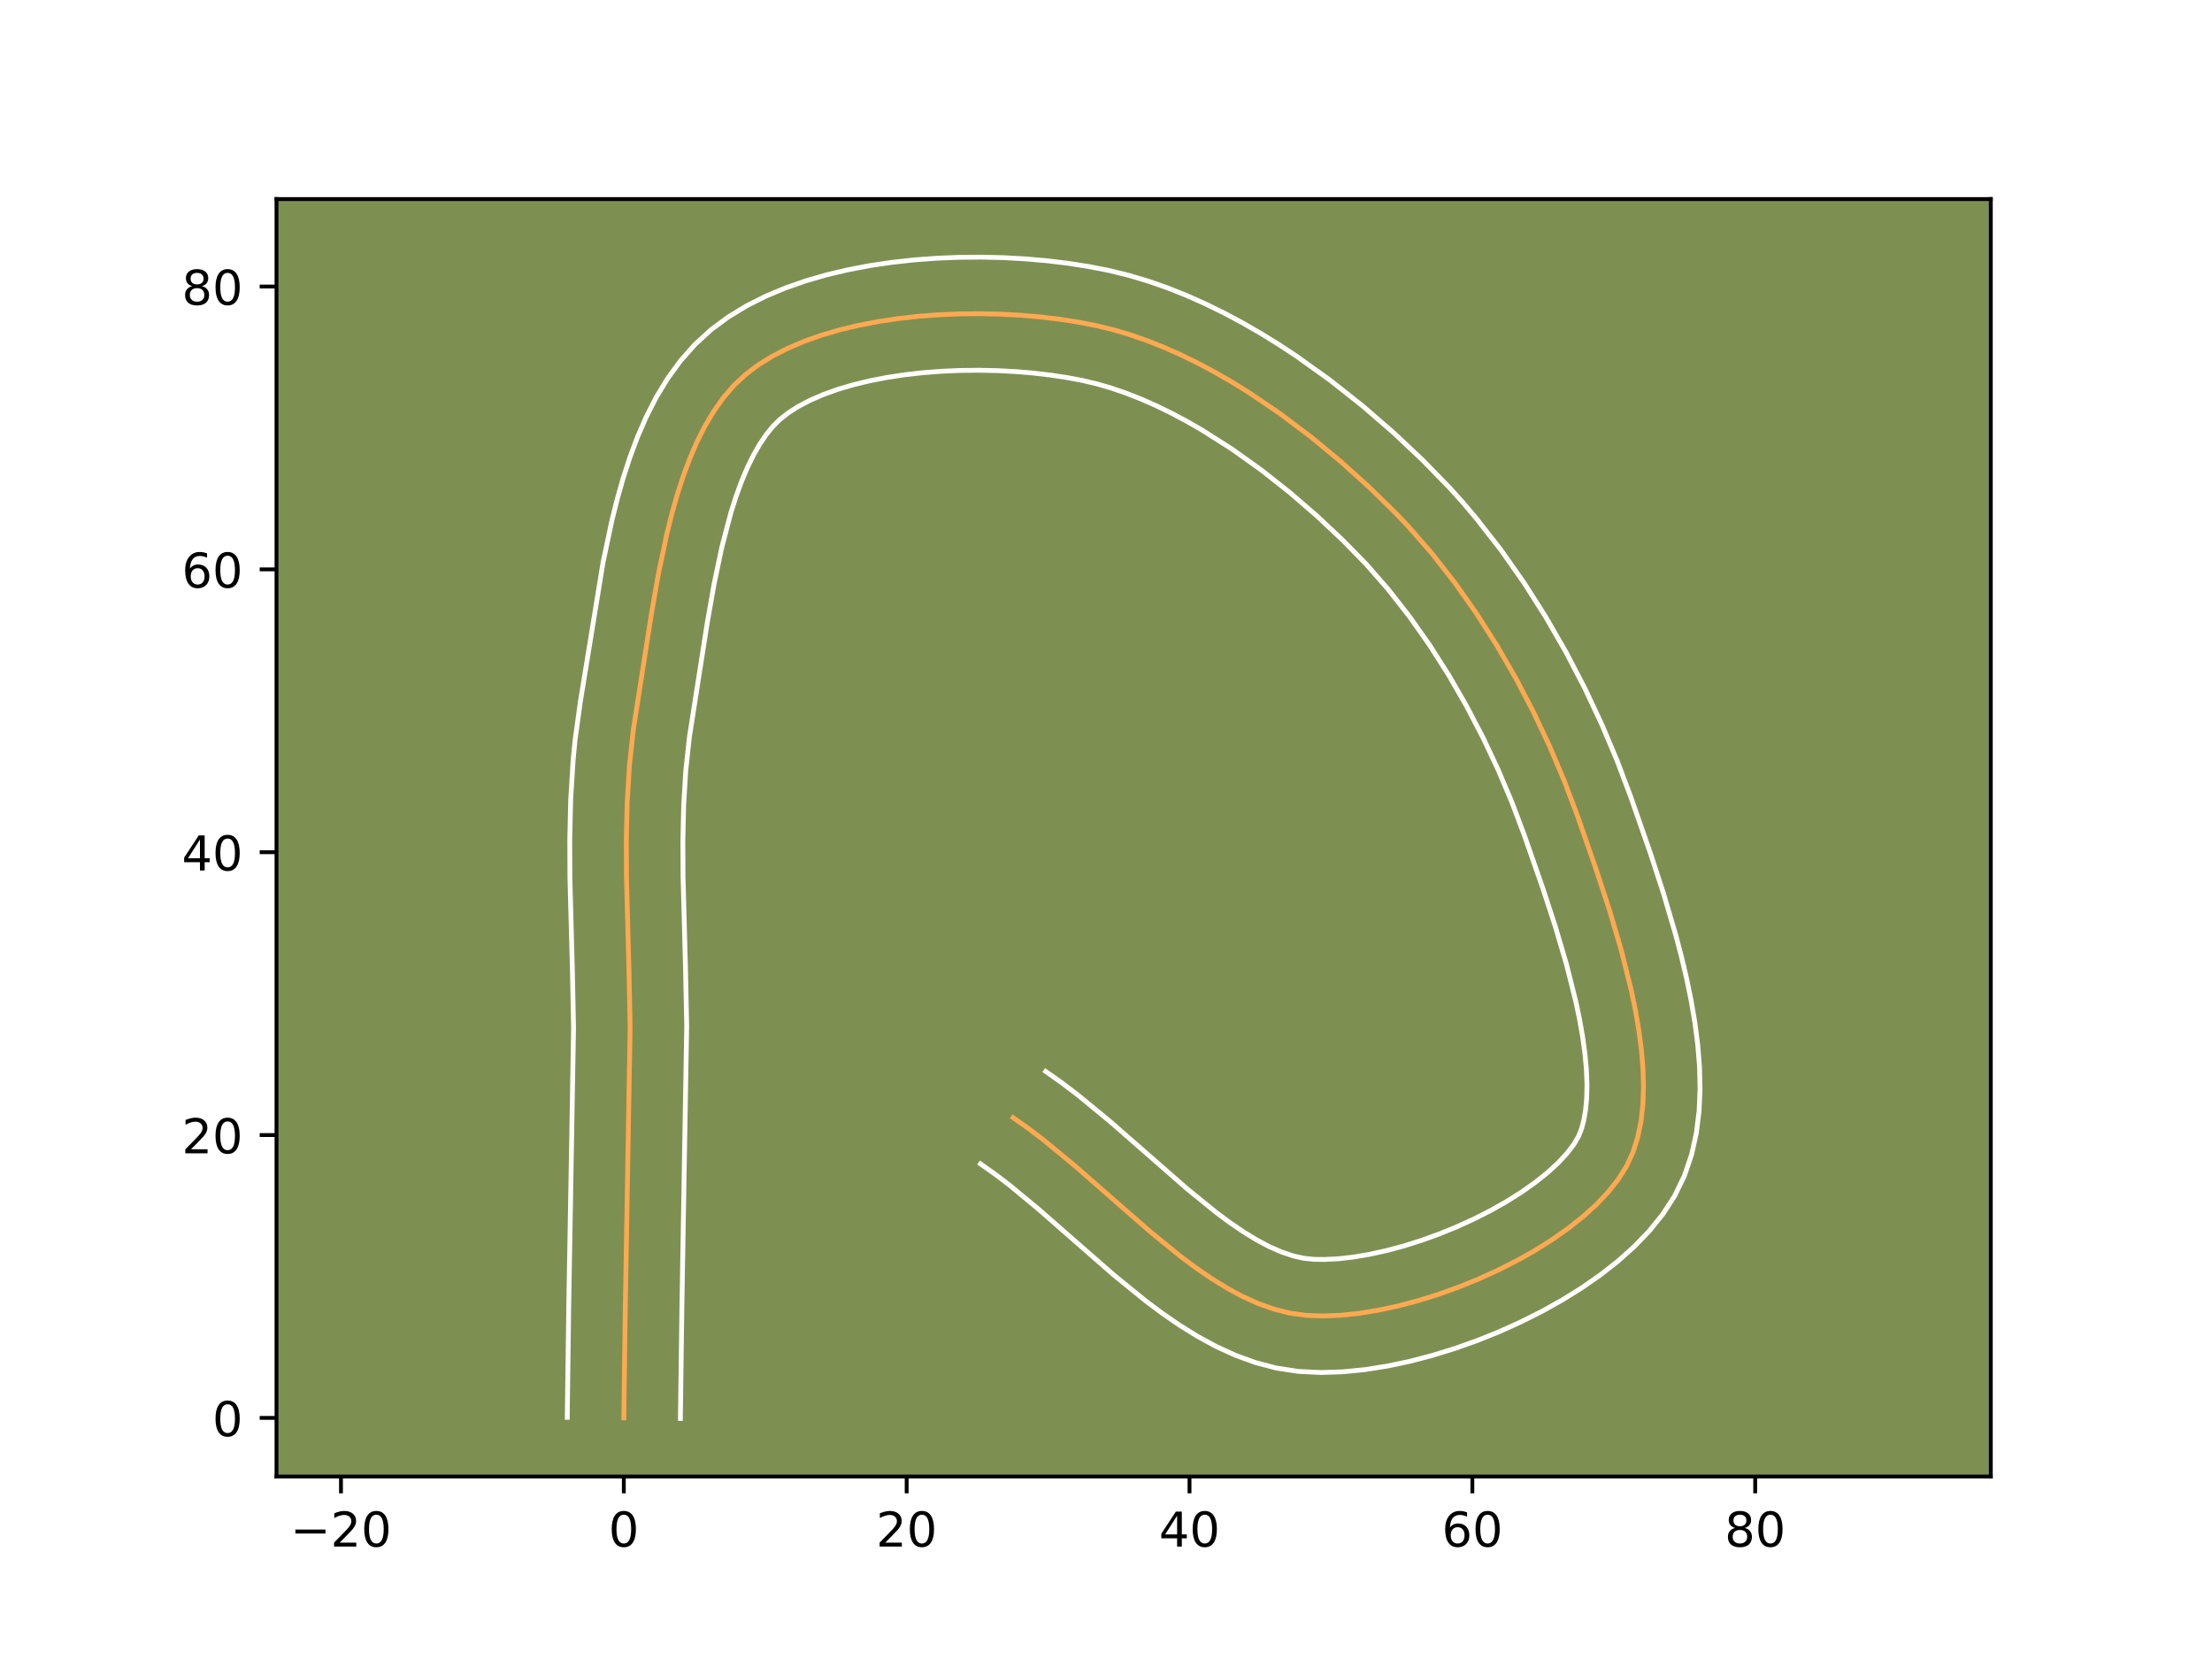 <?xml version="1.0" encoding="utf-8" standalone="no"?>
<!DOCTYPE svg PUBLIC "-//W3C//DTD SVG 1.1//EN"
  "http://www.w3.org/Graphics/SVG/1.1/DTD/svg11.dtd">
<!-- Created with matplotlib (https://matplotlib.org/) -->
<svg height="345.6pt" version="1.1" viewBox="0 0 460.8 345.6" width="460.8pt" xmlns="http://www.w3.org/2000/svg" xmlns:xlink="http://www.w3.org/1999/xlink">
 <defs>
  <style type="text/css">*{stroke-linecap:butt;stroke-linejoin:round;}</style>
 </defs>
 <g id="figure_1">
  <g id="patch_1">
   <path d="M 0 345.6 
L 460.8 345.6 
L 460.8 0 
L 0 0 
z
" style="fill:#ffffff;"/>
  </g>
  <g id="axes_1">
   <g id="patch_2">
    <path d="M 57.6 307.584 
L 414.72 307.584 
L 414.72 41.472 
L 57.6 41.472 
z
" style="fill:#7d9051;"/>
   </g>
   <g id="matplotlib.axis_1">
    <g id="xtick_1">
     <g id="line2d_1">
      <defs>
       <path d="M 0 0 
L 0 3.5 
" id="ma05bdc5ce9" style="stroke:#000000;stroke-width:0.8;"/>
      </defs>
      <g>
       <use style="stroke:#000000;stroke-width:0.8;" x="71.032" xlink:href="#ma05bdc5ce9" y="307.584"/>
      </g>
     </g>
     <g id="text_1">
      <!-- −20 -->
      <g transform="translate(60.479 322.182)scale(0.1 -0.1)">
       <defs>
        <path d="M 10.594 35.5 
L 73.188 35.5 
L 73.188 27.203 
L 10.594 27.203 
z
" id="DejaVuSans-8722"/>
        <path d="M 19.188 8.297 
L 53.609 8.297 
L 53.609 0 
L 7.328 0 
L 7.328 8.297 
Q 12.938 14.109 22.625 23.891 
Q 32.328 33.688 34.812 36.531 
Q 39.547 41.844 41.422 45.531 
Q 43.312 49.219 43.312 52.781 
Q 43.312 58.594 39.234 62.25 
Q 35.156 65.922 28.609 65.922 
Q 23.969 65.922 18.812 64.312 
Q 13.672 62.703 7.812 59.422 
L 7.812 69.391 
Q 13.766 71.781 18.938 73 
Q 24.125 74.219 28.422 74.219 
Q 39.75 74.219 46.484 68.547 
Q 53.219 62.891 53.219 53.422 
Q 53.219 48.922 51.531 44.891 
Q 49.859 40.875 45.406 35.406 
Q 44.188 33.984 37.641 27.219 
Q 31.109 20.453 19.188 8.297 
z
" id="DejaVuSans-50"/>
        <path d="M 31.781 66.406 
Q 24.172 66.406 20.328 58.906 
Q 16.5 51.422 16.5 36.375 
Q 16.5 21.391 20.328 13.891 
Q 24.172 6.391 31.781 6.391 
Q 39.453 6.391 43.281 13.891 
Q 47.125 21.391 47.125 36.375 
Q 47.125 51.422 43.281 58.906 
Q 39.453 66.406 31.781 66.406 
z
M 31.781 74.219 
Q 44.047 74.219 50.516 64.516 
Q 56.984 54.828 56.984 36.375 
Q 56.984 17.969 50.516 8.266 
Q 44.047 -1.422 31.781 -1.422 
Q 19.531 -1.422 13.062 8.266 
Q 6.594 17.969 6.594 36.375 
Q 6.594 54.828 13.062 64.516 
Q 19.531 74.219 31.781 74.219 
z
" id="DejaVuSans-48"/>
       </defs>
       <use xlink:href="#DejaVuSans-8722"/>
       <use x="83.789" xlink:href="#DejaVuSans-50"/>
       <use x="147.412" xlink:href="#DejaVuSans-48"/>
      </g>
     </g>
    </g>
    <g id="xtick_2">
     <g id="line2d_2">
      <g>
       <use style="stroke:#000000;stroke-width:0.8;" x="129.953" xlink:href="#ma05bdc5ce9" y="307.584"/>
      </g>
     </g>
     <g id="text_2">
      <!-- 0 -->
      <g transform="translate(126.772 322.182)scale(0.1 -0.1)">
       <use xlink:href="#DejaVuSans-48"/>
      </g>
     </g>
    </g>
    <g id="xtick_3">
     <g id="line2d_3">
      <g>
       <use style="stroke:#000000;stroke-width:0.8;" x="188.875" xlink:href="#ma05bdc5ce9" y="307.584"/>
      </g>
     </g>
     <g id="text_3">
      <!-- 20 -->
      <g transform="translate(182.513 322.182)scale(0.1 -0.1)">
       <use xlink:href="#DejaVuSans-50"/>
       <use x="63.623" xlink:href="#DejaVuSans-48"/>
      </g>
     </g>
    </g>
    <g id="xtick_4">
     <g id="line2d_4">
      <g>
       <use style="stroke:#000000;stroke-width:0.8;" x="247.797" xlink:href="#ma05bdc5ce9" y="307.584"/>
      </g>
     </g>
     <g id="text_4">
      <!-- 40 -->
      <g transform="translate(241.434 322.182)scale(0.1 -0.1)">
       <defs>
        <path d="M 37.797 64.312 
L 12.891 25.391 
L 37.797 25.391 
z
M 35.203 72.906 
L 47.609 72.906 
L 47.609 25.391 
L 58.016 25.391 
L 58.016 17.188 
L 47.609 17.188 
L 47.609 0 
L 37.797 0 
L 37.797 17.188 
L 4.891 17.188 
L 4.891 26.703 
z
" id="DejaVuSans-52"/>
       </defs>
       <use xlink:href="#DejaVuSans-52"/>
       <use x="63.623" xlink:href="#DejaVuSans-48"/>
      </g>
     </g>
    </g>
    <g id="xtick_5">
     <g id="line2d_5">
      <g>
       <use style="stroke:#000000;stroke-width:0.8;" x="306.718" xlink:href="#ma05bdc5ce9" y="307.584"/>
      </g>
     </g>
     <g id="text_5">
      <!-- 60 -->
      <g transform="translate(300.356 322.182)scale(0.1 -0.1)">
       <defs>
        <path d="M 33.016 40.375 
Q 26.375 40.375 22.484 35.828 
Q 18.609 31.297 18.609 23.391 
Q 18.609 15.531 22.484 10.953 
Q 26.375 6.391 33.016 6.391 
Q 39.656 6.391 43.531 10.953 
Q 47.406 15.531 47.406 23.391 
Q 47.406 31.297 43.531 35.828 
Q 39.656 40.375 33.016 40.375 
z
M 52.594 71.297 
L 52.594 62.312 
Q 48.875 64.062 45.094 64.984 
Q 41.312 65.922 37.594 65.922 
Q 27.828 65.922 22.672 59.328 
Q 17.531 52.734 16.797 39.406 
Q 19.672 43.656 24.016 45.922 
Q 28.375 48.188 33.594 48.188 
Q 44.578 48.188 50.953 41.516 
Q 57.328 34.859 57.328 23.391 
Q 57.328 12.156 50.688 5.359 
Q 44.047 -1.422 33.016 -1.422 
Q 20.359 -1.422 13.672 8.266 
Q 6.984 17.969 6.984 36.375 
Q 6.984 53.656 15.188 63.938 
Q 23.391 74.219 37.203 74.219 
Q 40.922 74.219 44.703 73.484 
Q 48.484 72.75 52.594 71.297 
z
" id="DejaVuSans-54"/>
       </defs>
       <use xlink:href="#DejaVuSans-54"/>
       <use x="63.623" xlink:href="#DejaVuSans-48"/>
      </g>
     </g>
    </g>
    <g id="xtick_6">
     <g id="line2d_6">
      <g>
       <use style="stroke:#000000;stroke-width:0.8;" x="365.64" xlink:href="#ma05bdc5ce9" y="307.584"/>
      </g>
     </g>
     <g id="text_6">
      <!-- 80 -->
      <g transform="translate(359.278 322.182)scale(0.1 -0.1)">
       <defs>
        <path d="M 31.781 34.625 
Q 24.75 34.625 20.719 30.859 
Q 16.703 27.094 16.703 20.516 
Q 16.703 13.922 20.719 10.156 
Q 24.75 6.391 31.781 6.391 
Q 38.812 6.391 42.859 10.172 
Q 46.922 13.969 46.922 20.516 
Q 46.922 27.094 42.891 30.859 
Q 38.875 34.625 31.781 34.625 
z
M 21.922 38.812 
Q 15.578 40.375 12.031 44.719 
Q 8.5 49.078 8.5 55.328 
Q 8.5 64.062 14.719 69.141 
Q 20.953 74.219 31.781 74.219 
Q 42.672 74.219 48.875 69.141 
Q 55.078 64.062 55.078 55.328 
Q 55.078 49.078 51.531 44.719 
Q 48 40.375 41.703 38.812 
Q 48.828 37.156 52.797 32.312 
Q 56.781 27.484 56.781 20.516 
Q 56.781 9.906 50.312 4.234 
Q 43.844 -1.422 31.781 -1.422 
Q 19.734 -1.422 13.25 4.234 
Q 6.781 9.906 6.781 20.516 
Q 6.781 27.484 10.781 32.312 
Q 14.797 37.156 21.922 38.812 
z
M 18.312 54.391 
Q 18.312 48.734 21.844 45.562 
Q 25.391 42.391 31.781 42.391 
Q 38.141 42.391 41.719 45.562 
Q 45.312 48.734 45.312 54.391 
Q 45.312 60.062 41.719 63.234 
Q 38.141 66.406 31.781 66.406 
Q 25.391 66.406 21.844 63.234 
Q 18.312 60.062 18.312 54.391 
z
" id="DejaVuSans-56"/>
       </defs>
       <use xlink:href="#DejaVuSans-56"/>
       <use x="63.623" xlink:href="#DejaVuSans-48"/>
      </g>
     </g>
    </g>
   </g>
   <g id="matplotlib.axis_2">
    <g id="ytick_1">
     <g id="line2d_7">
      <defs>
       <path d="M 0 0 
L -3.5 0 
" id="m8fc18379e8" style="stroke:#000000;stroke-width:0.8;"/>
      </defs>
      <g>
       <use style="stroke:#000000;stroke-width:0.8;" x="57.6" xlink:href="#m8fc18379e8" y="295.375"/>
      </g>
     </g>
     <g id="text_7">
      <!-- 0 -->
      <g transform="translate(44.237 299.174)scale(0.1 -0.1)">
       <use xlink:href="#DejaVuSans-48"/>
      </g>
     </g>
    </g>
    <g id="ytick_2">
     <g id="line2d_8">
      <g>
       <use style="stroke:#000000;stroke-width:0.8;" x="57.6" xlink:href="#m8fc18379e8" y="236.453"/>
      </g>
     </g>
     <g id="text_8">
      <!-- 20 -->
      <g transform="translate(37.875 240.252)scale(0.1 -0.1)">
       <use xlink:href="#DejaVuSans-50"/>
       <use x="63.623" xlink:href="#DejaVuSans-48"/>
      </g>
     </g>
    </g>
    <g id="ytick_3">
     <g id="line2d_9">
      <g>
       <use style="stroke:#000000;stroke-width:0.8;" x="57.6" xlink:href="#m8fc18379e8" y="177.531"/>
      </g>
     </g>
     <g id="text_9">
      <!-- 40 -->
      <g transform="translate(37.875 181.33)scale(0.1 -0.1)">
       <use xlink:href="#DejaVuSans-52"/>
       <use x="63.623" xlink:href="#DejaVuSans-48"/>
      </g>
     </g>
    </g>
    <g id="ytick_4">
     <g id="line2d_10">
      <g>
       <use style="stroke:#000000;stroke-width:0.8;" x="57.6" xlink:href="#m8fc18379e8" y="118.609"/>
      </g>
     </g>
     <g id="text_10">
      <!-- 60 -->
      <g transform="translate(37.875 122.409)scale(0.1 -0.1)">
       <use xlink:href="#DejaVuSans-54"/>
       <use x="63.623" xlink:href="#DejaVuSans-48"/>
      </g>
     </g>
    </g>
    <g id="ytick_5">
     <g id="line2d_11">
      <g>
       <use style="stroke:#000000;stroke-width:0.8;" x="57.6" xlink:href="#m8fc18379e8" y="59.688"/>
      </g>
     </g>
     <g id="text_11">
      <!-- 80 -->
      <g transform="translate(37.875 63.487)scale(0.1 -0.1)">
       <use xlink:href="#DejaVuSans-56"/>
       <use x="63.623" xlink:href="#DejaVuSans-48"/>
      </g>
     </g>
    </g>
   </g>
   <g id="line2d_12">
    <path clip-path="url(#pd54e236eae)" d="M 129.953 295.375 
L 130.264 272.119 
L 131.268 213.964 
L 131.029 202.263 
L 130.506 182.74 
L 130.473 174.96 
L 130.652 167.215 
L 131.119 159.519 
L 131.949 151.884 
L 135.699 127.877 
L 137.181 119.459 
L 138.934 111.146 
L 139.943 107.09 
L 141.058 103.135 
L 142.291 99.304 
L 143.655 95.623 
L 145.162 92.115 
L 146.825 88.806 
L 148.656 85.72 
L 150.668 82.881 
L 152.873 80.315 
L 155.284 78.045 
L 157.951 76.029 
L 160.899 74.203 
L 164.101 72.562 
L 167.53 71.102 
L 171.16 69.819 
L 174.965 68.707 
L 178.917 67.763 
L 182.99 66.981 
L 187.159 66.357 
L 191.395 65.886 
L 195.674 65.565 
L 199.967 65.387 
L 204.25 65.349 
L 208.494 65.446 
L 212.674 65.674 
L 216.763 66.027 
L 220.734 66.501 
L 224.562 67.092 
L 228.219 67.795 
L 231.786 68.654 
L 235.357 69.708 
L 238.925 70.946 
L 242.485 72.357 
L 246.03 73.93 
L 249.555 75.655 
L 253.052 77.52 
L 256.516 79.514 
L 259.941 81.626 
L 266.649 86.161 
L 273.126 91.037 
L 279.323 96.164 
L 285.19 101.456 
L 290.68 106.825 
L 293.292 109.565 
L 298.333 115.341 
L 303.121 121.466 
L 307.644 127.893 
L 311.892 134.569 
L 315.854 141.446 
L 319.517 148.474 
L 322.873 155.601 
L 325.908 162.779 
L 328.614 169.957 
L 332.59 181.363 
L 335.253 189.517 
L 337.725 197.9 
L 339.832 206.331 
L 340.695 210.508 
L 341.402 214.63 
L 341.932 218.673 
L 342.263 222.616 
L 342.374 226.435 
L 342.242 230.109 
L 341.847 233.614 
L 341.167 236.928 
L 340.179 240.028 
L 338.864 242.892 
L 337.162 245.613 
L 335.054 248.289 
L 332.575 250.907 
L 329.763 253.453 
L 326.653 255.915 
L 323.282 258.279 
L 319.685 260.532 
L 315.9 262.66 
L 311.961 264.649 
L 307.905 266.488 
L 303.768 268.161 
L 299.587 269.657 
L 295.398 270.961 
L 291.237 272.06 
L 287.139 272.942 
L 283.142 273.592 
L 279.281 273.997 
L 275.592 274.144 
L 272.112 274.019 
L 268.764 273.559 
L 265.445 272.731 
L 262.153 271.564 
L 258.884 270.093 
L 255.637 268.347 
L 252.409 266.358 
L 249.198 264.159 
L 246.001 261.78 
L 239.639 256.612 
L 230.14 248.306 
L 223.807 242.769 
L 217.451 237.527 
L 214.258 235.096 
L 211.052 232.833 
L 211.052 232.833 
" style="fill:none;stroke:#fea952;stroke-linecap:square;"/>
   </g>
   <g id="line2d_13">
    <path clip-path="url(#pd54e236eae)" d="M 118.17 295.261 
L 118.482 271.911 
L 119.484 214.119 
L 119.25 202.616 
L 118.723 182.857 
L 118.69 174.783 
L 118.882 166.626 
L 119.388 158.4 
L 119.787 154.264 
L 120.892 146.205 
L 125.625 117.148 
L 127.498 108.299 
L 128.601 103.893 
L 129.841 99.524 
L 131.241 95.211 
L 132.828 90.971 
L 134.632 86.825 
L 136.69 82.793 
L 139.041 78.906 
L 141.73 75.201 
L 144.796 71.734 
L 148.177 68.645 
L 151.745 66.011 
L 155.525 63.715 
L 159.485 61.719 
L 163.602 59.992 
L 167.855 58.507 
L 172.226 57.245 
L 176.696 56.19 
L 181.246 55.326 
L 185.858 54.645 
L 190.512 54.135 
L 195.187 53.79 
L 199.863 53.603 
L 204.519 53.568 
L 209.134 53.679 
L 213.688 53.933 
L 218.16 54.326 
L 222.532 54.855 
L 226.786 55.52 
L 230.977 56.338 
L 235.122 57.351 
L 239.22 58.574 
L 243.269 59.991 
L 247.266 61.586 
L 251.21 63.346 
L 255.099 65.257 
L 258.931 67.307 
L 262.702 69.484 
L 266.41 71.776 
L 270.051 74.172 
L 277.119 79.233 
L 283.875 84.579 
L 290.284 90.127 
L 296.309 95.794 
L 302.059 101.691 
L 304.83 104.783 
L 307.523 107.963 
L 312.675 114.567 
L 317.515 121.455 
L 322.04 128.578 
L 326.246 135.891 
L 330.129 143.348 
L 333.68 150.904 
L 336.894 158.514 
L 339.724 166.03 
L 343.771 177.639 
L 346.527 186.085 
L 349.122 194.903 
L 350.302 199.404 
L 351.372 203.946 
L 352.31 208.515 
L 353.087 213.098 
L 353.675 217.687 
L 354.043 222.275 
L 354.15 226.857 
L 353.952 231.429 
L 353.391 235.984 
L 352.395 240.503 
L 350.888 244.947 
L 348.854 249.142 
L 346.419 252.906 
L 343.612 256.39 
L 340.486 259.642 
L 337.078 262.693 
L 333.419 265.564 
L 329.537 268.267 
L 325.459 270.805 
L 321.213 273.178 
L 316.826 275.382 
L 312.325 277.412 
L 307.737 279.257 
L 303.09 280.909 
L 298.408 282.354 
L 293.715 283.581 
L 289.03 284.573 
L 284.371 285.312 
L 279.75 285.772 
L 275.171 285.92 
L 270.509 285.694 
L 265.909 284.993 
L 261.511 283.839 
L 257.314 282.31 
L 253.303 280.471 
L 249.456 278.38 
L 245.751 276.081 
L 242.164 273.614 
L 238.679 271.014 
L 231.955 265.546 
L 222.348 257.146 
L 216.215 251.782 
L 210.312 246.903 
L 207.464 244.724 
L 204.257 242.462 
L 204.257 242.462 
" style="fill:none;stroke:#ffffff;stroke-linecap:square;"/>
   </g>
   <g id="line2d_14">
    <path clip-path="url(#pd54e236eae)" d="M 141.737 295.488 
L 142.047 272.326 
L 143.051 213.809 
L 142.808 201.91 
L 142.29 182.622 
L 142.256 175.137 
L 142.421 167.804 
L 142.85 160.638 
L 143.6 153.65 
L 147.318 129.845 
L 148.736 121.769 
L 150.369 113.993 
L 152.276 106.746 
L 153.342 103.398 
L 154.483 100.275 
L 155.692 97.406 
L 156.96 94.819 
L 158.27 92.534 
L 159.606 90.561 
L 160.95 88.896 
L 162.39 87.446 
L 164.158 86.047 
L 166.273 84.69 
L 168.717 83.405 
L 171.458 82.213 
L 174.465 81.13 
L 177.703 80.169 
L 181.138 79.336 
L 184.735 78.635 
L 188.46 78.069 
L 192.279 77.638 
L 196.161 77.339 
L 200.072 77.171 
L 203.98 77.131 
L 207.854 77.213 
L 211.66 77.414 
L 215.365 77.728 
L 218.937 78.148 
L 222.338 78.665 
L 225.461 79.252 
L 228.45 79.956 
L 231.494 80.841 
L 234.582 81.9 
L 237.704 83.128 
L 240.85 84.515 
L 244.01 86.054 
L 247.173 87.733 
L 250.331 89.544 
L 256.591 93.519 
L 262.719 97.891 
L 268.65 102.57 
L 274.318 107.464 
L 279.662 112.479 
L 284.525 117.44 
L 289.144 122.718 
L 293.567 128.365 
L 297.774 134.331 
L 301.745 140.561 
L 305.461 147.002 
L 308.906 153.599 
L 312.065 160.298 
L 314.923 167.044 
L 317.503 173.884 
L 321.41 185.087 
L 323.98 192.948 
L 326.328 200.896 
L 328.291 208.715 
L 329.08 212.501 
L 329.718 216.161 
L 330.189 219.659 
L 330.484 222.957 
L 330.597 226.014 
L 330.532 228.789 
L 330.303 231.244 
L 329.938 233.353 
L 329.471 235.11 
L 328.874 236.642 
L 327.905 238.32 
L 326.496 240.187 
L 324.665 242.172 
L 322.449 244.214 
L 319.888 246.266 
L 317.027 248.292 
L 313.912 250.259 
L 310.586 252.141 
L 307.096 253.916 
L 303.485 255.564 
L 299.799 257.065 
L 296.085 258.405 
L 292.388 259.568 
L 288.759 260.54 
L 285.248 261.31 
L 281.912 261.872 
L 278.812 262.222 
L 276.014 262.367 
L 273.716 262.344 
L 271.619 262.126 
L 269.379 261.622 
L 266.991 260.819 
L 264.465 259.714 
L 261.818 258.313 
L 259.068 256.635 
L 256.232 254.704 
L 253.323 252.547 
L 247.324 247.678 
L 237.933 239.466 
L 231.4 233.756 
L 224.59 228.151 
L 221.053 225.467 
L 217.846 223.205 
L 217.846 223.205 
" style="fill:none;stroke:#ffffff;stroke-linecap:square;"/>
   </g>
   <g id="patch_3">
    <path d="M 57.6 307.584 
L 57.6 41.472 
" style="fill:none;stroke:#000000;stroke-linecap:square;stroke-linejoin:miter;stroke-width:0.8;"/>
   </g>
   <g id="patch_4">
    <path d="M 414.72 307.584 
L 414.72 41.472 
" style="fill:none;stroke:#000000;stroke-linecap:square;stroke-linejoin:miter;stroke-width:0.8;"/>
   </g>
   <g id="patch_5">
    <path d="M 57.6 307.584 
L 414.72 307.584 
" style="fill:none;stroke:#000000;stroke-linecap:square;stroke-linejoin:miter;stroke-width:0.8;"/>
   </g>
   <g id="patch_6">
    <path d="M 57.6 41.472 
L 414.72 41.472 
" style="fill:none;stroke:#000000;stroke-linecap:square;stroke-linejoin:miter;stroke-width:0.8;"/>
   </g>
  </g>
 </g>
 <defs>
  <clipPath id="pd54e236eae">
   <rect height="266.112" width="357.12" x="57.6" y="41.472"/>
  </clipPath>
 </defs>
</svg>
